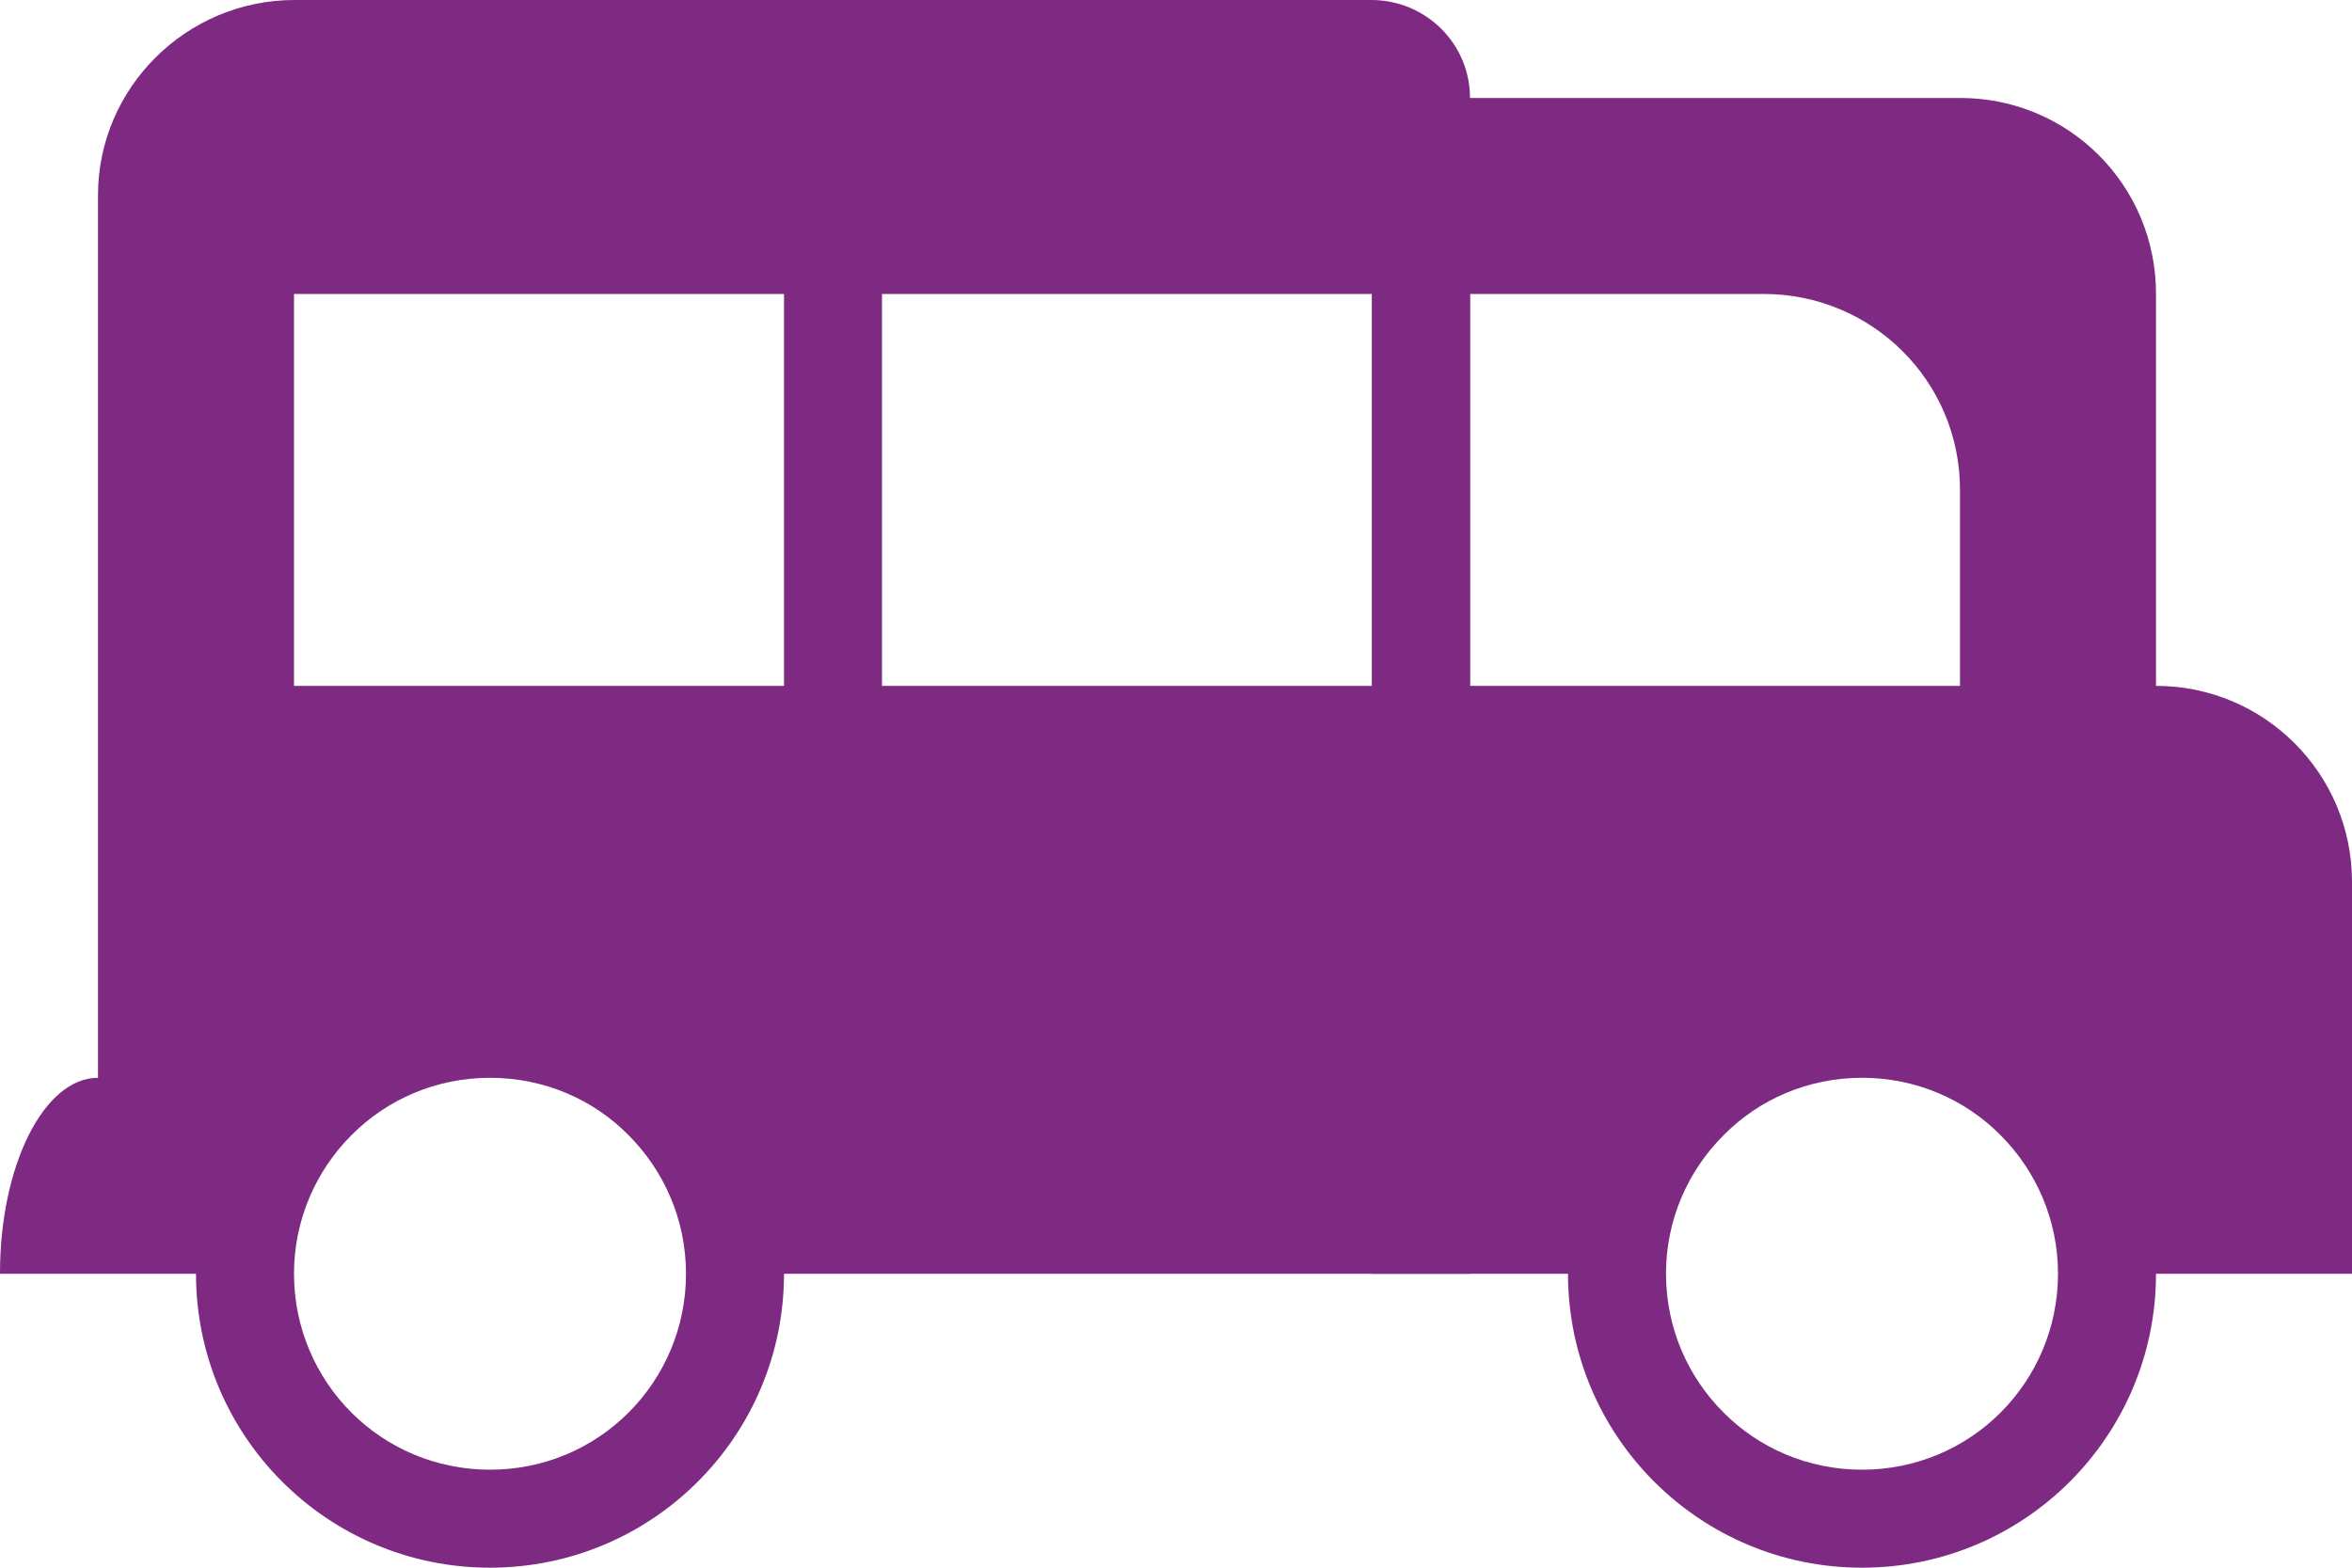 <?xml version="1.0" encoding="UTF-8" standalone="no"?>
<svg width="24px" height="16px" viewBox="0 0 24 16" version="1.1" xmlns="http://www.w3.org/2000/svg" xmlns:xlink="http://www.w3.org/1999/xlink">
    <!-- Generator: Sketch 41.2 (35397) - http://www.bohemiancoding.com/sketch -->
    <title>Group 2</title>
    <desc>Created with Sketch.</desc>
    <defs></defs>
    <g id="Symbols" stroke="none" stroke-width="1" fill="none" fill-rule="evenodd">
        <g id="Patient-Card---Transportation" fill="#7E2982">
            <g id="Group-2">
                <path d="M22,13 C22,14.657 20.657,16 19,16 C17.343,16 16,14.657 16,13 L14,13 L14,1 L20.002,1 C21.113,1 22,1.894 22,2.998 L22,7 C23.105,7 24,7.895 24,9 L24,11 L24,13 L23,13 L22,13 Z M20,7 L15,7 L15,3 L17.995,3 C19.102,3 20,3.888 20,5 L20,7 Z M19.001,11 C19.551,11 20.053,11.221 20.414,11.586 C20.776,11.948 21,12.45 21,13 C21,13.553 20.776,14.055 20.414,14.417 C20.053,14.779 19.551,15 19.001,15 C18.449,15 17.947,14.779 17.588,14.417 C17.224,14.055 17,13.553 17,13 C17,12.45 17.224,11.948 17.588,11.586 C17.947,11.221 18.449,11 19.001,11 Z" id="Combined-Shape"></path>
                <path d="M8,13 C8,14.657 6.657,16 5,16 C3.343,16 2,14.657 2,13 L1,13 L0,13 L0,12.994 C0,11.895 0.448,11 1,11 L1,1.992 C1,0.9 1.898,0 3.006,0 L13.993,0 C14.55,0 15,0.447 15,0.999 L15,13 L8,13 Z M5,11 C5.553,11 6.055,11.221 6.414,11.586 C6.776,11.948 7,12.45 7,13 C7,13.553 6.776,14.055 6.414,14.417 C6.052,14.779 5.553,15 5,15 C4.45,15 3.948,14.779 3.586,14.417 C3.224,14.055 3,13.553 3,13 C3,12.45 3.224,11.948 3.586,11.586 C3.948,11.221 4.45,11 5,11 Z M8,7 L3,7 L3,3 L8,3 L8,7 Z M14,7 L9,7 L9,3 L14,3 L14,7 Z" id="Combined-Shape"></path>
            </g>
        </g>
    </g>
</svg>
